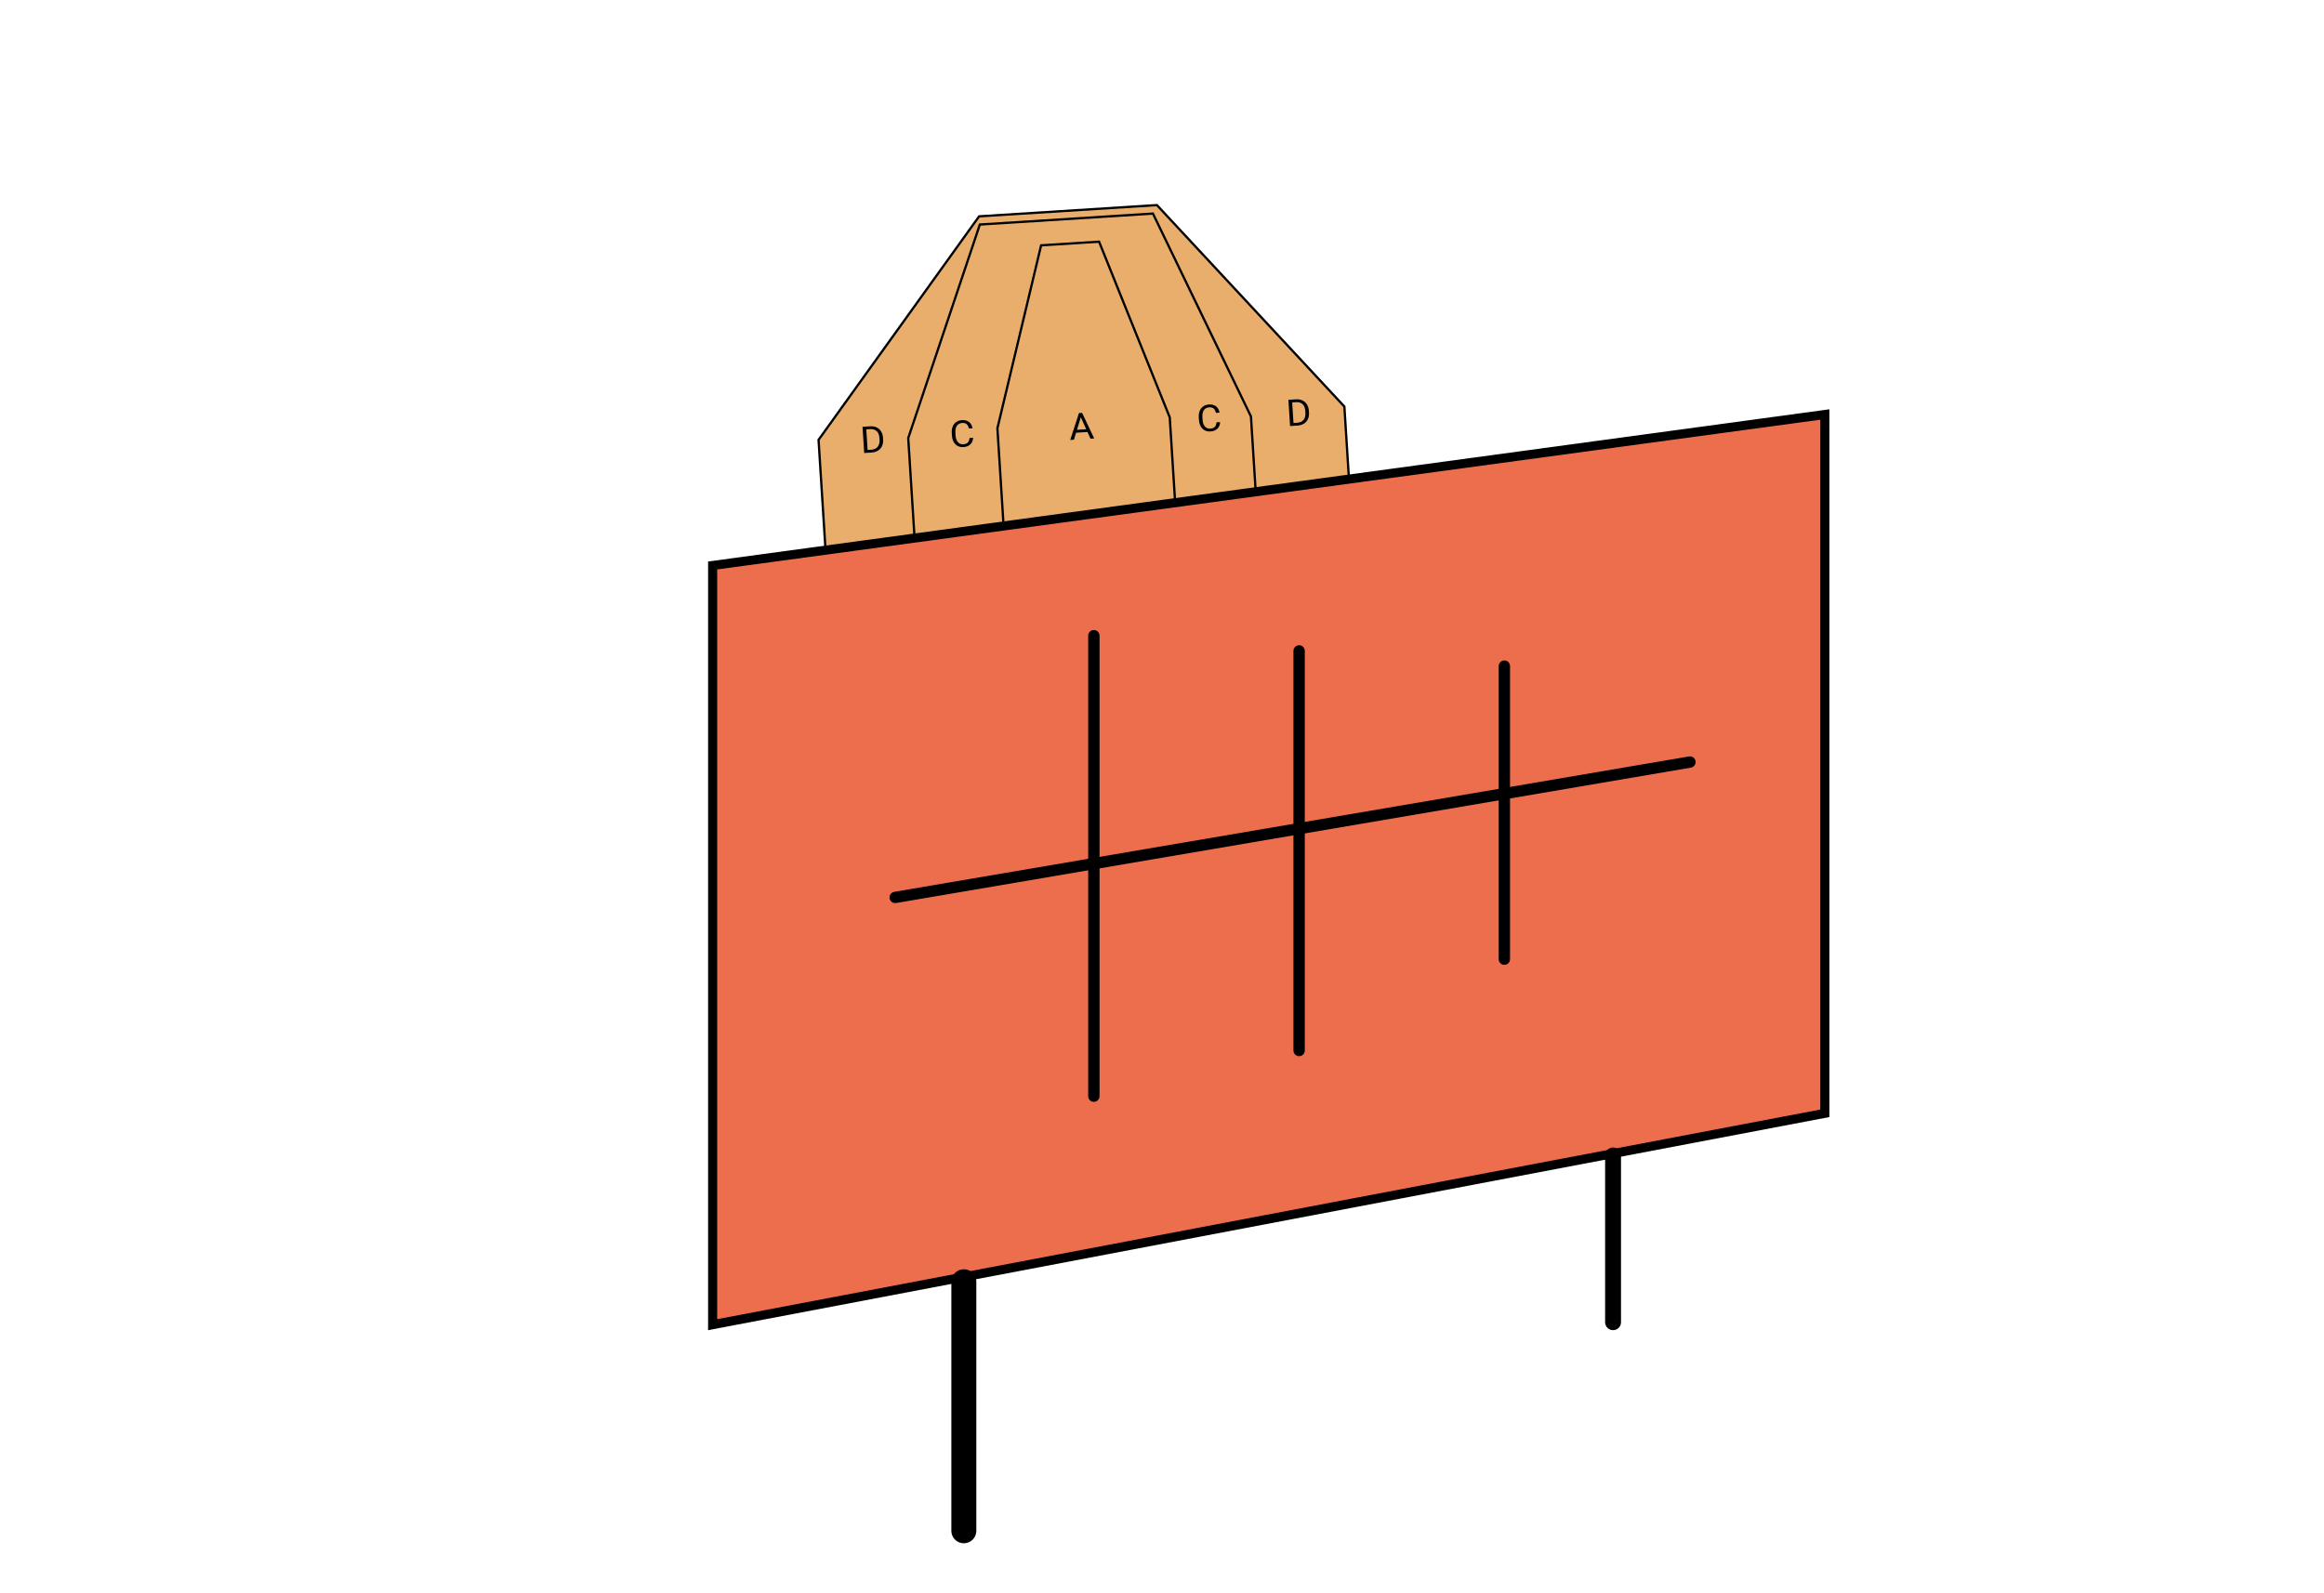 <svg width="1024" height="702" viewBox="0 0 1024 702" fill="none" xmlns="http://www.w3.org/2000/svg">
<path d="M360.67 193.842L431.415 95.345L509.755 90.385L592.357 179.173L598.398 274.585L527.542 371.277L449.196 376.237L366.711 289.253L360.67 193.842Z" fill="#E9AE6C" stroke="black"/>
<path d="M400.186 193.073L431.743 98.953L508.008 94.124L551.184 183.514L555.627 253.696L508.766 312.596L456.673 315.894L404.63 263.262L400.186 193.073Z" fill="#E9AE6C" stroke="black"/>
<path d="M439.476 188.749L458.734 108.129L484.275 106.512L515.415 183.946L518.145 227.072L494.386 264.522L468.634 266.153L442.208 231.889L439.476 188.749Z" fill="#E9AE6C" stroke="black"/>
<path d="M568.426 187.766L567.694 176.205L571.083 175.99C572.127 175.924 573.066 176.088 573.895 176.482C574.726 176.875 575.386 177.469 575.871 178.262C576.364 179.055 576.645 179.983 576.718 181.047L576.765 181.785C576.834 182.876 576.675 183.845 576.288 184.694C575.904 185.542 575.321 186.211 574.535 186.702C573.754 187.193 572.826 187.477 571.75 187.556L568.426 187.766ZM569.356 177.359L569.929 186.42L571.596 186.314C572.817 186.237 573.742 185.811 574.371 185.038C575.008 184.264 575.282 183.202 575.196 181.853L575.153 181.178C575.07 179.865 574.685 178.866 573.995 178.181C573.311 177.491 572.381 177.178 571.204 177.242L569.356 177.359Z" fill="black"/>
<path d="M380.777 199.647L380.045 188.085L383.434 187.87C384.477 187.804 385.416 187.968 386.246 188.362C387.077 188.756 387.736 189.349 388.222 190.142C388.715 190.935 388.996 191.863 389.069 192.927L389.116 193.665C389.185 194.756 389.026 195.726 388.638 196.574C388.255 197.422 387.672 198.091 386.885 198.582C386.104 199.073 385.177 199.358 384.1 199.436L380.777 199.647ZM381.706 189.239L382.28 198.3L383.946 198.195C385.168 198.117 386.092 197.692 386.722 196.918C387.358 196.145 387.632 195.083 387.547 193.733L387.504 193.058C387.421 191.745 387.035 190.746 386.346 190.062C385.662 189.372 384.732 189.059 383.555 189.122L381.706 189.239Z" fill="black"/>
<path d="M428.782 192.924C428.711 194.156 428.302 195.131 427.552 195.848C426.808 196.56 425.781 196.957 424.472 197.04C423.055 197.129 421.885 196.712 420.965 195.787C420.051 194.861 419.542 193.578 419.439 191.937L419.368 190.825C419.3 189.751 419.437 188.793 419.782 187.953C420.132 187.112 420.659 186.452 421.363 185.971C422.065 185.486 422.898 185.212 423.86 185.151C425.136 185.071 426.181 185.35 426.994 185.989C427.806 186.624 428.315 187.543 428.517 188.747L426.926 188.848C426.731 187.935 426.388 187.287 425.9 186.904C425.418 186.52 424.765 186.354 423.94 186.406C422.928 186.47 422.157 186.88 421.625 187.637C421.098 188.393 420.878 189.435 420.962 190.764L421.033 191.884C421.112 193.139 421.448 194.119 422.039 194.826C422.63 195.533 423.415 195.855 424.393 195.793C425.273 195.737 425.934 195.504 426.378 195.093C426.826 194.677 427.097 193.987 427.19 193.025L428.782 192.924Z" fill="black"/>
<path d="M537.618 186.033C537.547 187.266 537.138 188.24 536.388 188.958C535.644 189.669 534.618 190.066 533.308 190.149C531.891 190.239 530.721 189.821 529.801 188.896C528.888 187.971 528.379 186.688 528.275 185.046L528.204 183.935C528.136 182.86 528.274 181.903 528.618 181.062C528.968 180.222 529.495 179.561 530.199 179.081C530.901 178.595 531.734 178.322 532.696 178.261C533.973 178.18 535.017 178.459 535.83 179.099C536.643 179.733 537.151 180.652 537.353 181.857L535.762 181.957C535.567 181.045 535.224 180.397 534.737 180.013C534.255 179.629 533.602 179.463 532.776 179.515C531.764 179.579 530.994 179.99 530.461 180.746C529.934 181.502 529.714 182.545 529.798 183.874L529.869 184.993C529.948 186.248 530.284 187.229 530.875 187.935C531.466 188.642 532.251 188.964 533.229 188.902C534.109 188.847 534.771 188.614 535.214 188.203C535.662 187.786 535.933 187.097 536.027 186.134L537.618 186.033Z" fill="black"/>
<path d="M479.163 190.388L474.132 190.707L473.194 193.796L471.561 193.899L475.414 182.047L476.8 181.959L482.124 193.23L480.501 193.333L479.163 190.388ZM474.532 189.422L478.613 189.163L476.227 183.885L474.532 189.422Z" fill="black"/>
<path d="M314 249.211L804.057 182.674L804.057 490.647L314 583.798V249.211Z" fill="#EC6E4D" stroke="black" stroke-width="4"/>
<line x1="424.686" y1="564.882" x2="424.686" y2="674.625" stroke="black" stroke-width="11" stroke-linecap="round"/>
<line x1="481.977" y1="280.149" x2="481.977" y2="483.095" stroke="black" stroke-width="5" stroke-linecap="round"/>
<line x1="2.5" y1="-2.5" x2="357.647" y2="-2.5" transform="matrix(0.986 -0.168 0.167 0.986 392.389 398.392)" stroke="black" stroke-width="5" stroke-linecap="round"/>
<line x1="662.852" y1="293.565" x2="662.852" y2="422.724" stroke="black" stroke-width="5" stroke-linecap="round"/>
<line x1="572.415" y1="286.858" x2="572.415" y2="462.971" stroke="black" stroke-width="5" stroke-linecap="round"/>
<line x1="710.746" y1="509.219" x2="710.746" y2="582.714" stroke="black" stroke-width="7" stroke-linecap="round"/>
</svg>
